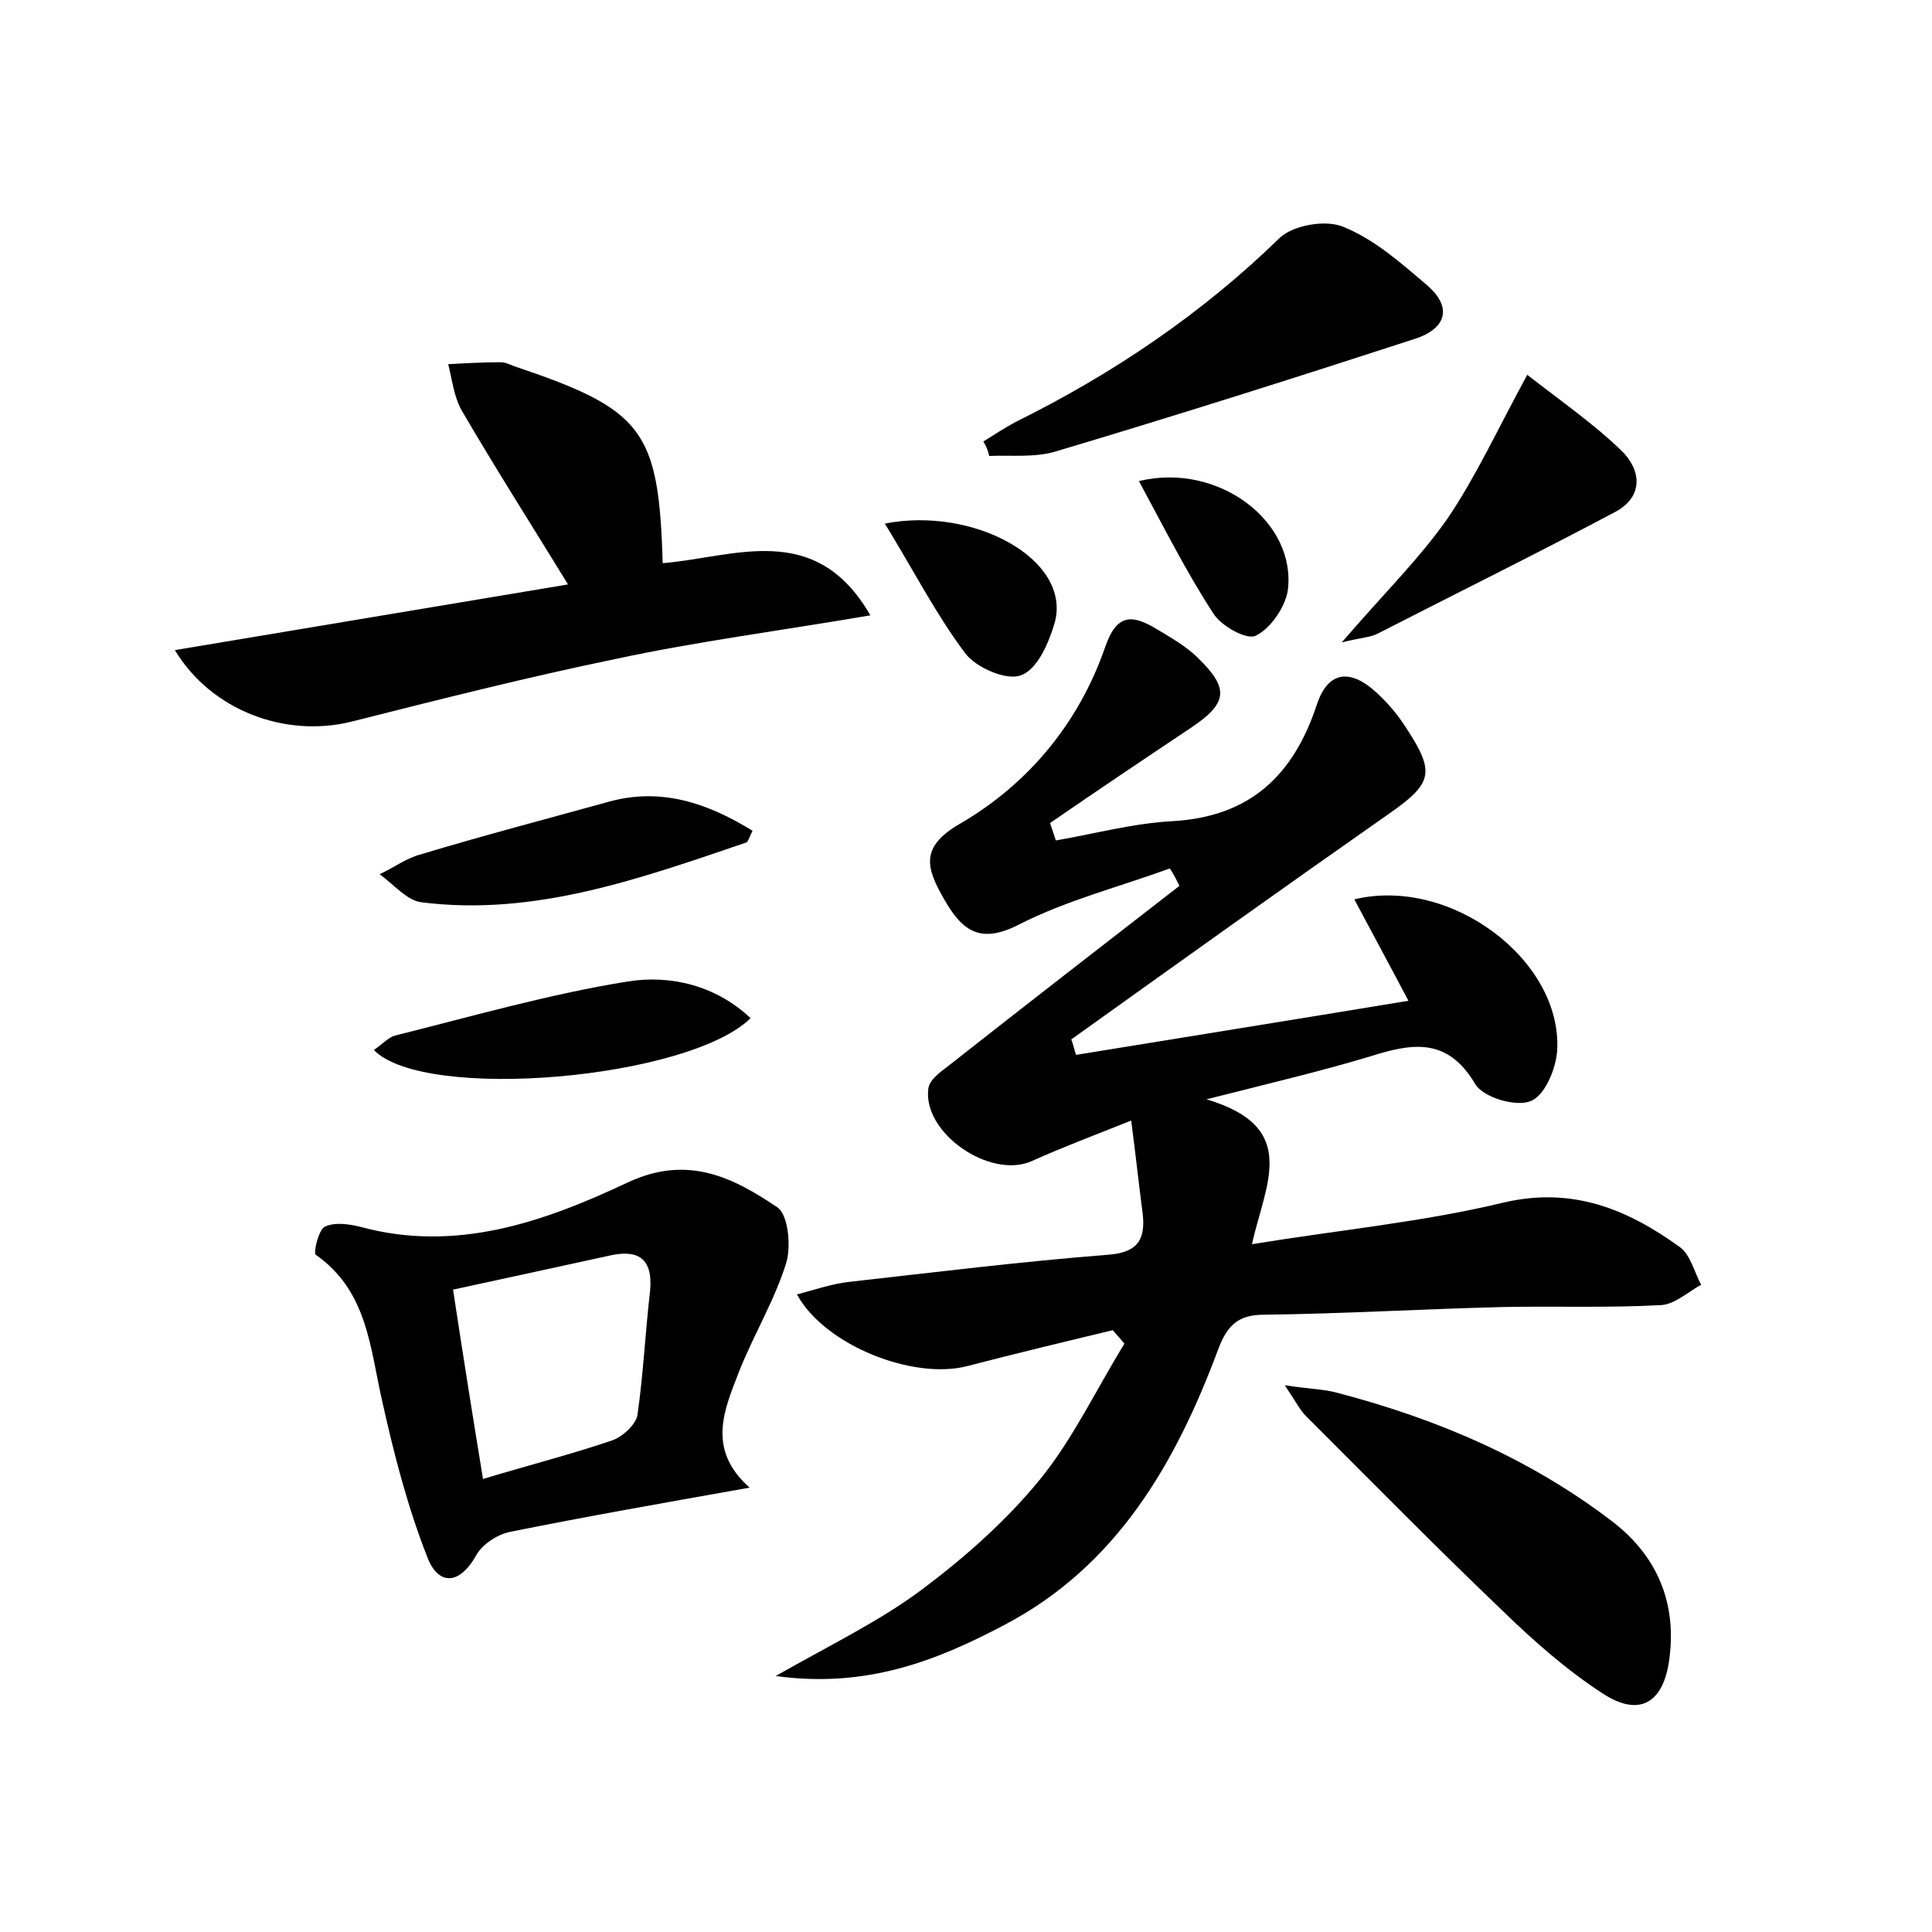 <?xml version="1.0" encoding="utf-8"?>
<!-- Generator: Adobe Illustrator 22.0.0, SVG Export Plug-In . SVG Version: 6.00 Build 0)  -->
<svg version="1.1" id="图层_1" xmlns="http://www.w3.org/2000/svg" xmlns:xlink="http://www.w3.org/1999/xlink" x="0px" y="0px"
	 viewBox="0 0 200 200" style="enable-background:new 0 0 200 200;" xml:space="preserve">
<style type="text/css">
	.st1{fill:#010000;}
	.st4{fill:#fbfafc;}
</style>
<g>
	
	<path d="M145.8,103.6c-2-3.8-3.8-7.1-5.6-10.5c10-2.4,21.5,6.3,21,15.6c-0.1,1.9-1.3,4.8-2.8,5.3c-1.5,0.6-4.9-0.4-5.7-1.8
		c-2.9-4.9-6.6-4.2-11-2.8c-5,1.5-10.1,2.7-16.8,4.4c9.7,2.9,6.1,8.7,4.7,15c9.2-1.5,17.7-2.3,26-4.3c7.2-1.7,12.9,0.7,18.3,4.6
		c1.1,0.8,1.5,2.6,2.2,3.9c-1.3,0.7-2.7,2-4.1,2.1c-5.4,0.3-10.9,0.1-16.3,0.2c-8.3,0.2-16.6,0.7-24.9,0.8c-2.7,0-3.8,1.2-4.7,3.6
		c-4.4,11.8-10.5,22.4-22.1,28.5c-7,3.7-14.3,6.6-23.7,5.3c5.8-3.3,10.8-5.7,15.2-9c4.4-3.3,8.7-7.1,12.2-11.4
		c3.4-4.2,5.8-9.3,8.7-14c-0.4-0.5-0.8-0.9-1.2-1.4c-5,1.2-10,2.4-15,3.7c-5.6,1.5-14.8-2.1-17.7-7.4c1.9-0.5,3.6-1.1,5.4-1.3
		c8.9-1,17.8-2.1,26.7-2.8c3-0.2,4-1.4,3.7-4.2c-0.4-3-0.7-5.9-1.2-9.7c-4,1.6-7.2,2.8-10.3,4.2c-4.3,1.9-11.3-2.9-10.7-7.5
		c0.1-0.9,1.2-1.7,2-2.3c8-6.3,16-12.5,24-18.7c-0.3-0.6-0.6-1.2-1-1.8c-5.2,1.9-10.7,3.3-15.6,5.8c-3.9,2-5.8,0.8-7.7-2.5
		c-1.9-3.3-2.7-5.5,1.7-8c7-4.1,12.2-10.4,14.9-18.2c1.2-3.5,2.8-3.4,5.3-1.9c1.5,0.9,3.1,1.8,4.3,3c3.3,3.2,3.1,4.7-0.8,7.3
		c-4.8,3.2-9.7,6.5-14.5,9.8c0.2,0.6,0.4,1.2,0.6,1.8c4.1-0.7,8.1-1.8,12.2-2c8-0.5,12.4-4.8,14.8-12c1.2-3.7,3.6-3.7,6.2-1.3
		c1.2,1.1,2.2,2.3,3.1,3.7c3,4.6,2.7,5.7-1.9,8.9c-11,7.7-21.9,15.5-32.8,23.3c0.2,0.5,0.3,1.1,0.5,1.6
		C122.4,107.4,133.7,105.6,145.8,103.6z"/>
	<path d="M77.6,154c-9,1.6-17,3-24.9,4.6c-1.3,0.3-2.8,1.3-3.4,2.4c-1.8,3.2-4,3.1-5.1,0.1c-2-5.1-3.4-10.5-4.6-15.9
		c-1.3-5.6-1.5-11.5-6.9-15.3c-0.3-0.2,0.3-2.6,0.9-2.9c1-0.5,2.5-0.3,3.7,0c9.9,2.7,19-0.5,27.7-4.6c6.2-2.9,10.9-0.5,15.5,2.6
		c1.1,0.8,1.4,4,0.9,5.7c-1.2,3.9-3.4,7.5-4.9,11.3C75,145.9,73.1,150,77.6,154z M46.9,133.5c1,6.6,2,12.9,3.1,19.6
		c5-1.5,9.3-2.6,13.4-4c1.1-0.4,2.5-1.7,2.6-2.7c0.6-4.2,0.8-8.5,1.3-12.8c0.3-3.4-1.3-4.3-4.3-3.6C58,131.1,52.9,132.2,46.9,133.5z
		"/>
	<path d="M68.6,58.3c7.4-0.6,15.8-4.5,21.5,5.4c-9.4,1.6-17.9,2.7-26.3,4.5c-9.2,1.9-18.3,4.2-27.4,6.5c-6.8,1.7-14.5-1.1-18.3-7.4
		c13.7-2.3,27-4.5,40.7-6.8c-3.8-6.2-7.5-12-11-18c-0.8-1.4-1-3.2-1.4-4.8c1.8-0.1,3.6-0.2,5.4-0.2c0.5,0,0.9,0.2,1.4,0.4
		C66.6,42.4,68.2,44.5,68.6,58.3z"/>
	<path d="M133,143.4c2.6,0.4,4.1,0.4,5.5,0.8c10.3,2.7,19.9,6.8,28.4,13.3c4.7,3.6,6.7,8.5,5.9,14.3c-0.6,4.5-3.1,6-6.9,3.5
		c-3.7-2.4-7.1-5.4-10.3-8.5c-6.9-6.6-13.6-13.4-20.4-20.2C134.6,146,134.2,145.2,133,143.4z"/>
	<path d="M101.8,45.7c1.1-0.7,2.2-1.4,3.3-2c10.1-5,19.3-11.2,27.4-19.1c1.4-1.3,4.8-1.9,6.6-1.1c3.2,1.3,5.9,3.7,8.6,6
		c2.8,2.4,1.9,4.6-1.3,5.6c-12.3,4-24.6,7.9-37,11.6c-2.2,0.7-4.7,0.4-7,0.5C102.3,46.7,102.1,46.2,101.8,45.7z"/>
	<path d="M158.1,38.8c3.6,2.8,6.9,5.1,9.7,7.8c2.1,2,2.4,4.8-0.6,6.4c-8.1,4.3-16.4,8.4-24.6,12.6c-0.8,0.4-1.7,0.4-3.7,0.9
		c4.2-4.9,8-8.6,11-12.9C152.8,49.3,155,44.5,158.1,38.8z"/>
	<path d="M77.9,86c-0.4,0.9-0.5,1.1-0.6,1.2c-10.9,3.7-21.9,7.7-33.7,6.2c-1.5-0.2-2.9-1.9-4.3-2.9c1.5-0.7,2.8-1.7,4.4-2.1
		C50,86.5,56.5,84.8,63,83C68.4,81.5,73.2,83.1,77.9,86z"/>
	<path d="M38.7,108.7c1-0.7,1.5-1.3,2.2-1.5c8-2,16-4.3,24.1-5.6c4.4-0.7,9.1,0.4,12.7,3.8C71.3,111.7,44,114.1,38.7,108.7z"/>
	<path d="M91.6,54.2c9.2-1.8,19.3,3.7,17.6,10.2c-0.6,2.1-1.8,4.9-3.5,5.5c-1.5,0.6-4.7-0.8-5.8-2.3C96.9,63.6,94.6,59.1,91.6,54.2z
		"/>
	<path d="M117.9,49.8c8.3-2,16.4,4.3,15.4,11.4c-0.3,1.7-1.8,3.9-3.3,4.6c-0.9,0.5-3.6-1-4.4-2.3C122.8,59.2,120.5,54.6,117.9,49.8z
		"/>
	
</g>
</svg>
